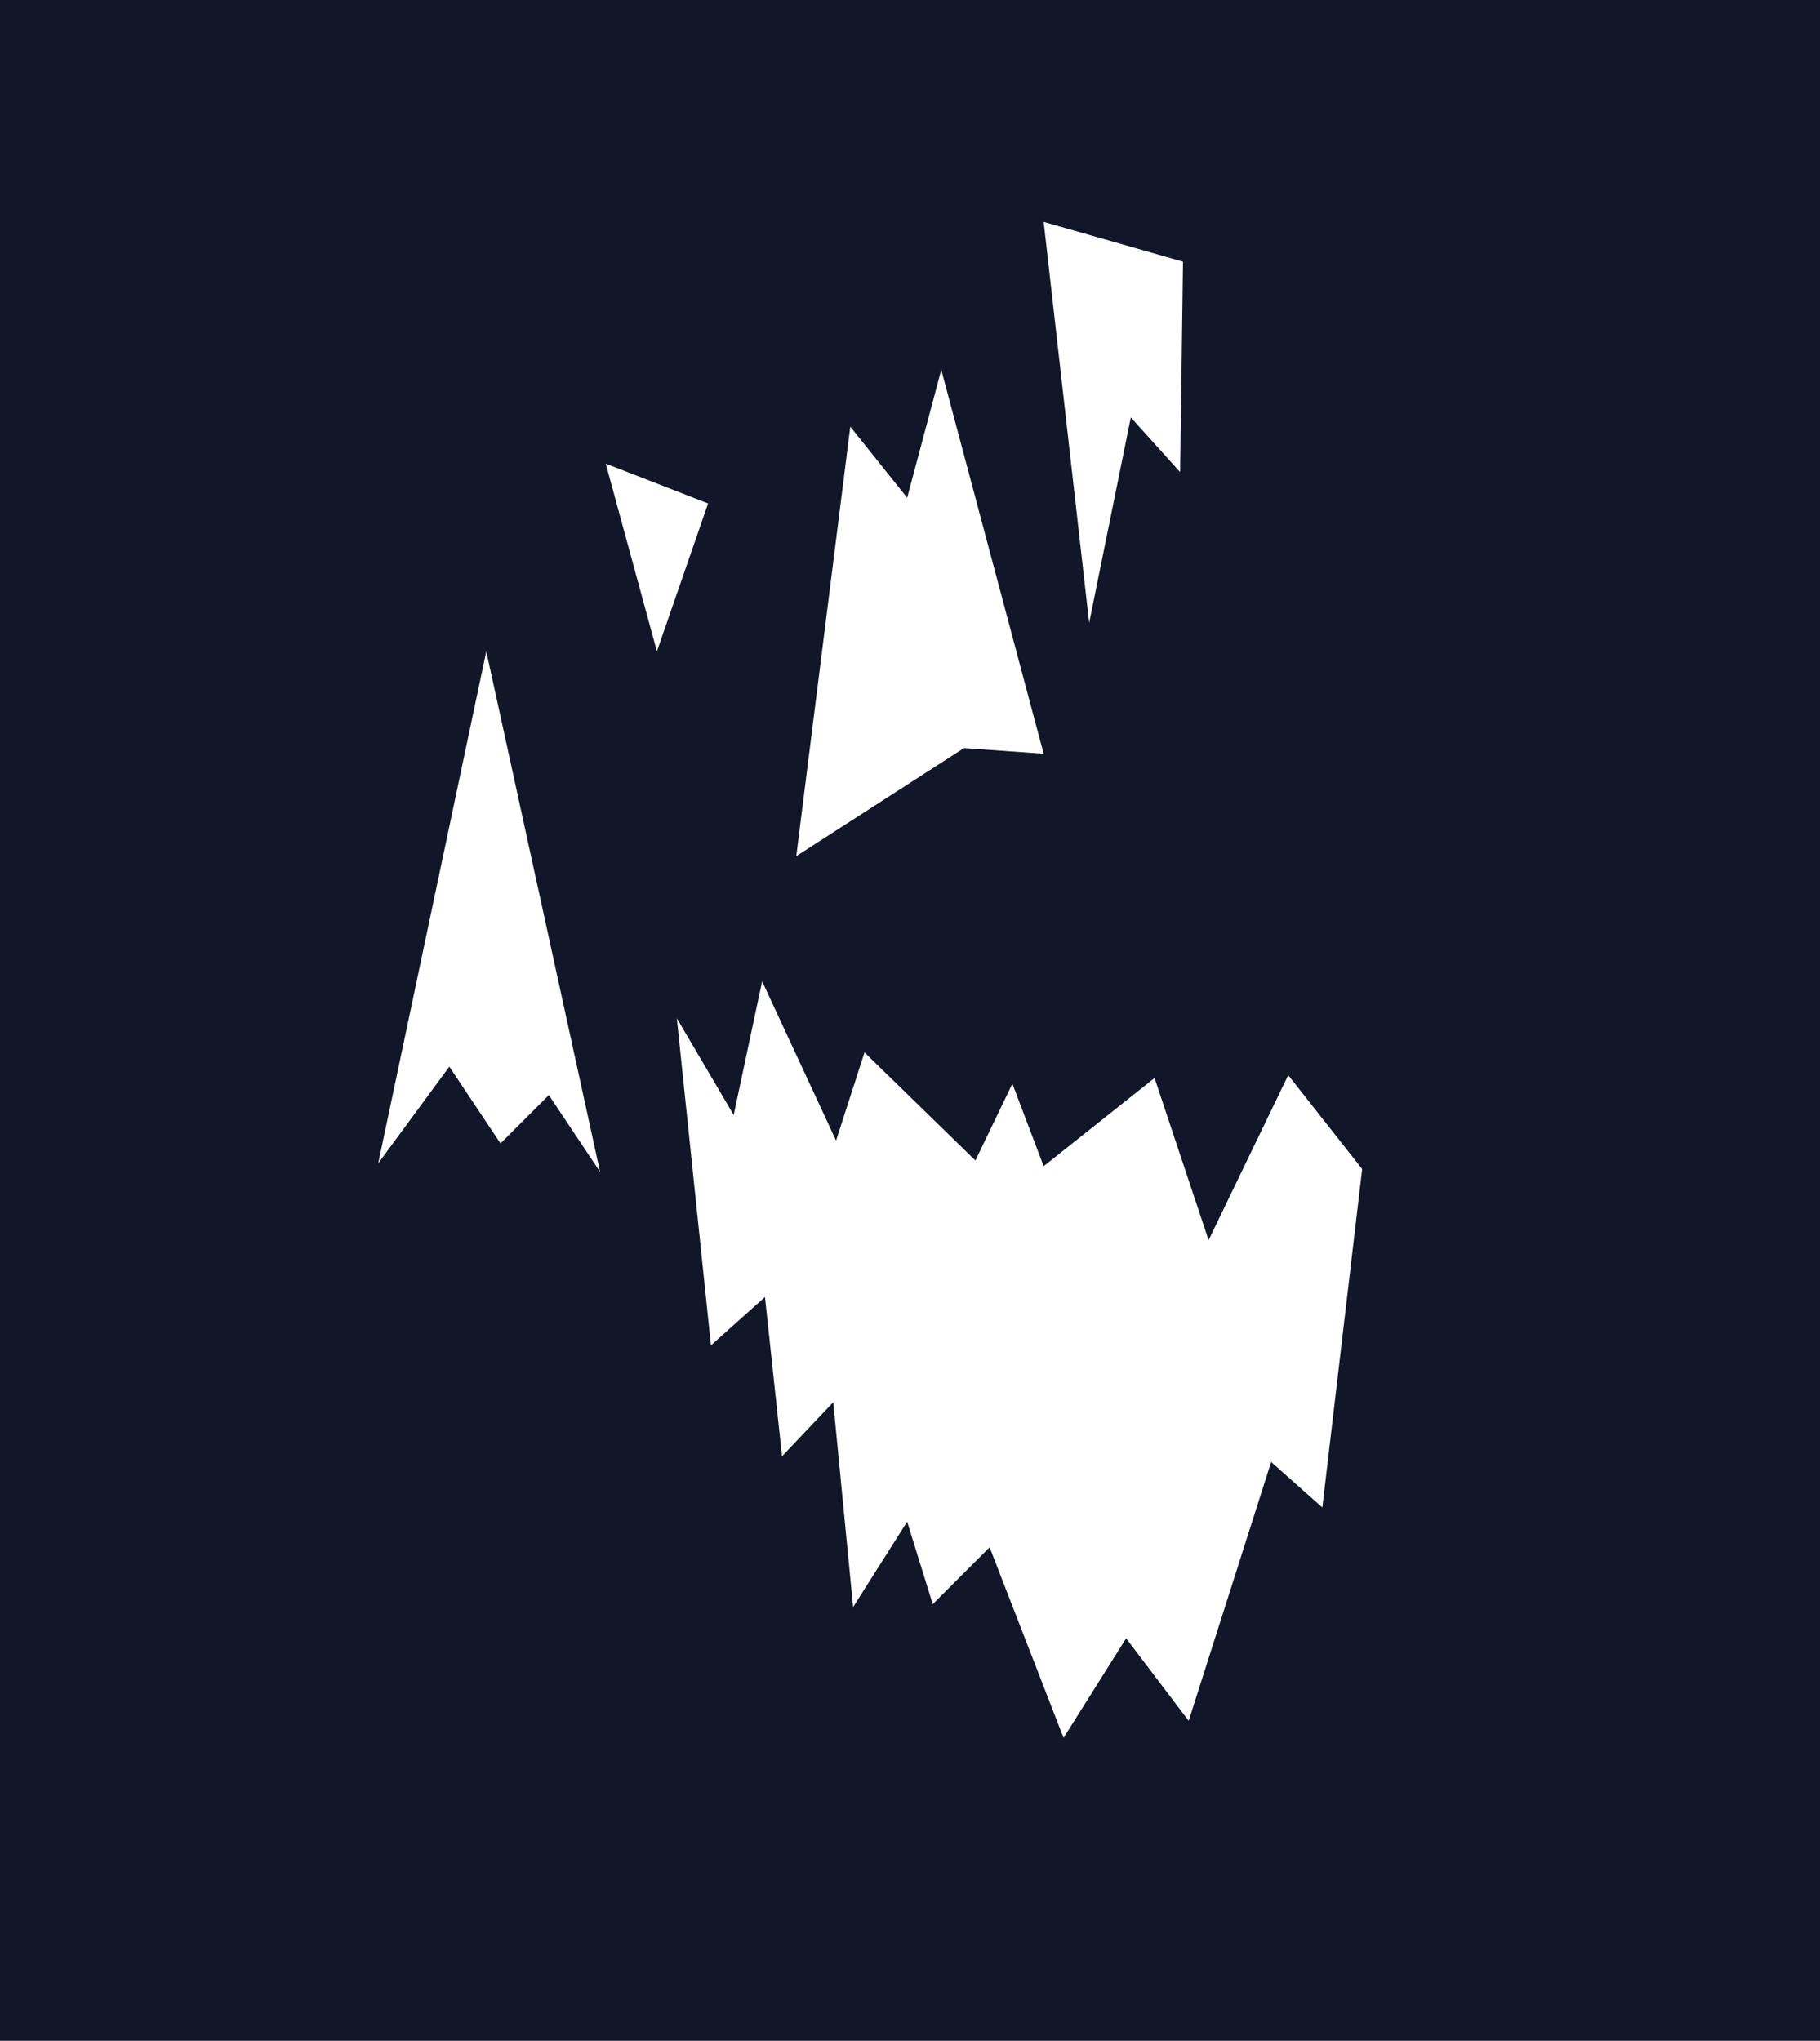 <?xml version="1.0" encoding="utf-8"?>
<!-- Generator: Adobe Illustrator 19.2.1, SVG Export Plug-In . SVG Version: 6.00 Build 0)  -->
<svg version="1.1" id="Layer_1" xmlns="http://www.w3.org/2000/svg" xmlns:xlink="http://www.w3.org/1999/xlink" x="0px" y="0px"
	 viewBox="0 0 1280 1435" style="enable-background:new 0 0 1280 1435;" xml:space="preserve" preserveAspectRatio="xMidYMid meet">
<style type="text/css">
	.st0{fill:#111628;}
</style>
<path class="st0" d="M-3,0v1438h1285V0H-3z M832,184l-2,148l-34.7-38.5L766,438l-32-282L832,184z M598,300l40,50l24-90l72,270l-56-4
	l-118,76L598,300z M386,770l-34,34l-36-54l-50,68l76-360l80,366L386,770z M426,326l72,28l-36,104L426,326z M930,1060l-36-32l-58,182
	l-44-58l-44,70l-52-134l-40,40l-18-58l-38,60l-14-144l-36,38l-12-112l-38,34l-24-230l40,68l20-94l52,112l20-62l78,76l26-54l22,58
	l78-62l38,114l56-116l52,66L930,1060z"/>
</svg>
